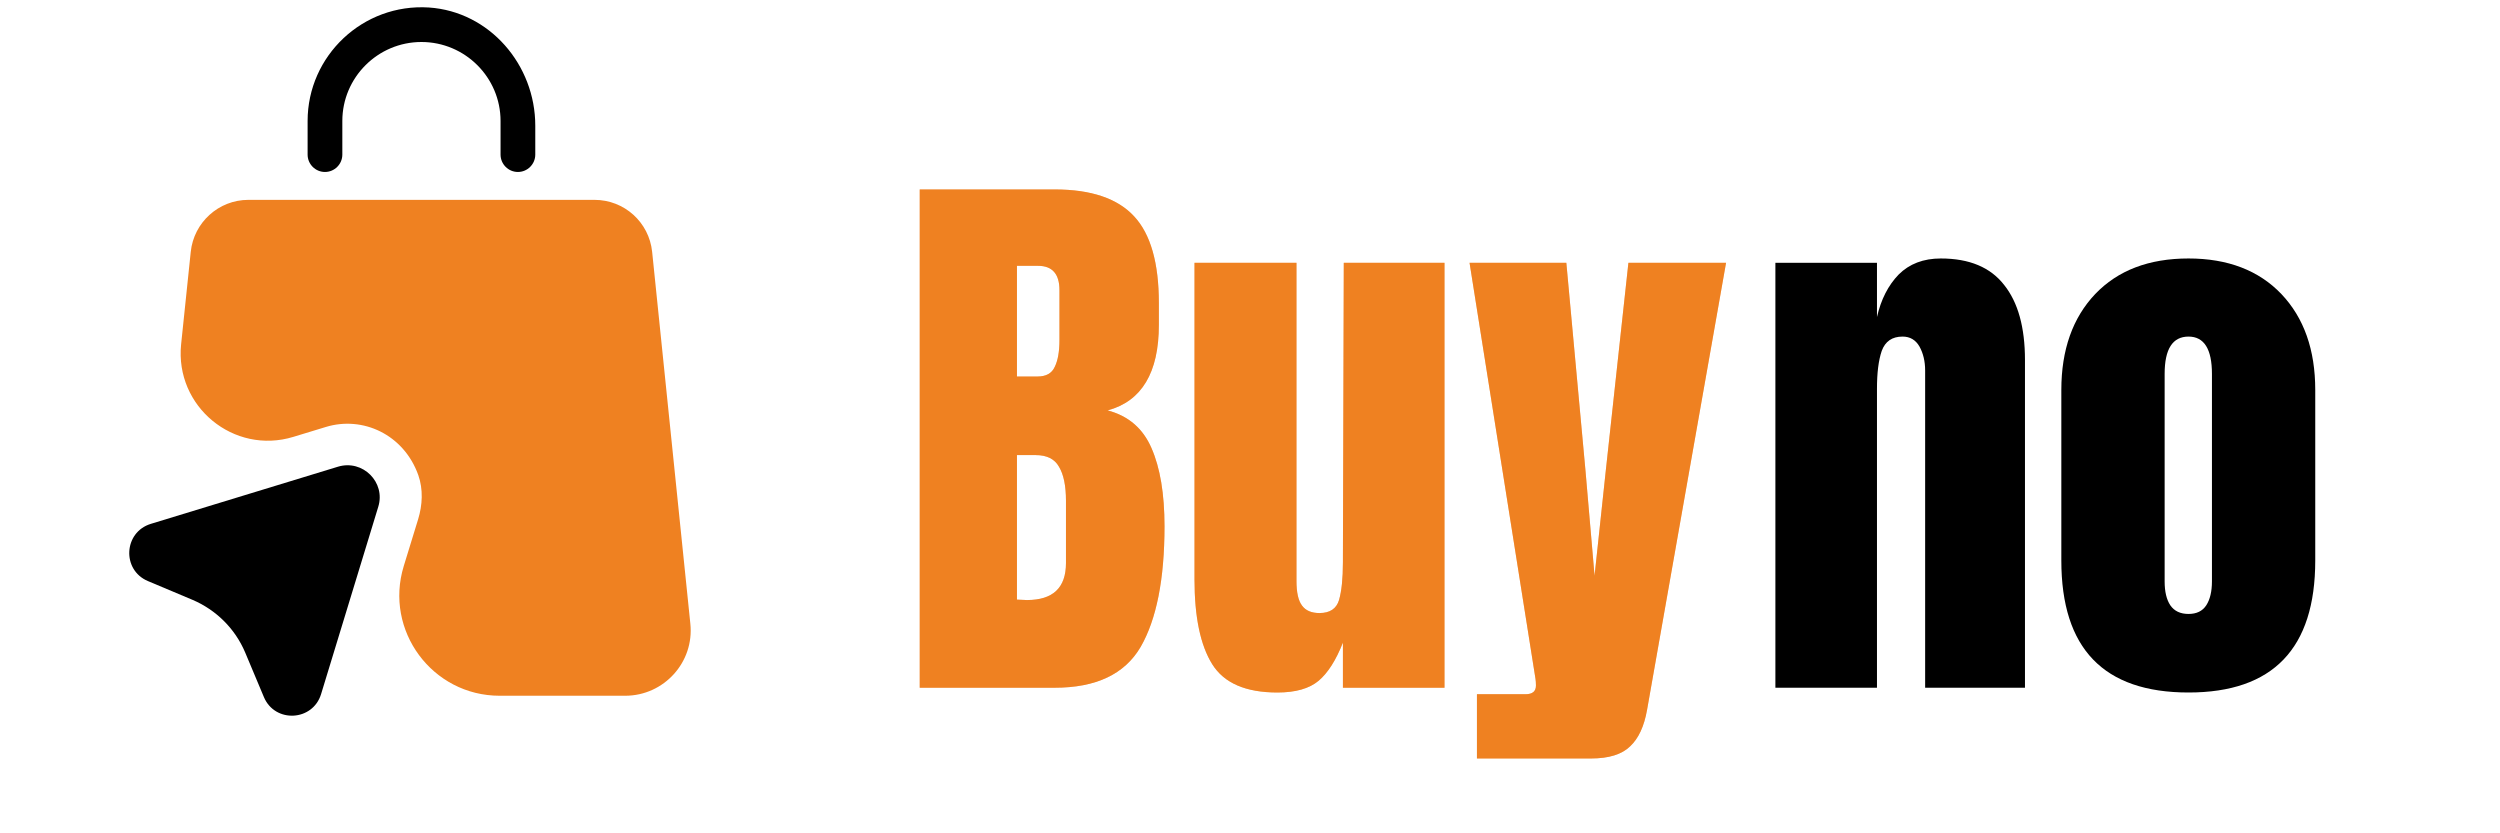 <svg xmlns="http://www.w3.org/2000/svg" xmlns:xlink="http://www.w3.org/1999/xlink" width="120" zoomAndPan="magnify" viewBox="0 0 90 30" height="40" preserveAspectRatio="xMidYMid meet" version="1.2"><defs><clipPath id="7862069854"><path d="M 4.355 16 L 14 16 L 14 26 L 4.355 26 Z M 4.355 16 "/></clipPath></defs><g id="6ff0365c0b"><path style=" stroke:none;fill-rule:nonzero;fill:#000000;fill-opacity:1;" d="M 11.699 6.191 C 12.043 6.191 12.324 5.91 12.324 5.566 L 12.324 4.355 C 12.324 2.789 13.602 1.512 15.172 1.512 C 16.742 1.512 18.02 2.789 18.02 4.355 L 18.02 5.566 C 18.02 5.91 18.301 6.191 18.645 6.191 C 18.988 6.191 19.27 5.91 19.27 5.566 L 19.27 4.523 C 19.27 2.336 17.629 0.418 15.441 0.27 C 13.066 0.117 11.074 2.008 11.074 4.355 L 11.074 5.566 C 11.074 5.91 11.355 6.191 11.699 6.191 Z M 11.699 6.191 "/><path style=" stroke:none;fill-rule:nonzero;fill:#ef8121;fill-opacity:1;" d="M 24.852 22.449 L 23.477 9.066 C 23.367 8 22.473 7.195 21.402 7.195 L 8.941 7.195 C 7.871 7.195 6.977 8.008 6.867 9.066 L 6.52 12.398 C 6.293 14.637 8.418 16.383 10.562 15.727 L 11.73 15.371 C 13.055 14.965 14.535 15.637 15.059 17.105 C 15.238 17.617 15.211 18.18 15.051 18.699 L 14.535 20.379 C 13.824 22.699 15.562 25.047 17.988 25.047 L 22.512 25.047 C 23.906 25.043 25 23.836 24.852 22.449 Z M 24.852 22.449 "/><g clip-rule="nonzero" clip-path="url(#7862069854)"><path style=" stroke:none;fill-rule:nonzero;fill:#000000;fill-opacity:1;" d="M 12.168 16.801 L 5.43 18.859 C 4.449 19.16 4.379 20.52 5.324 20.918 L 6.93 21.594 C 7.781 21.957 8.461 22.629 8.824 23.484 L 9.5 25.094 C 9.898 26.039 11.258 25.969 11.559 24.988 L 13.617 18.246 C 13.891 17.363 13.059 16.531 12.168 16.801 Z M 12.168 16.801 "/></g><g style="fill:#ef8121;fill-opacity:0.4;"><g transform="translate(32.313, 24.758)"><path style="stroke:none" d="M 0.797 -17.938 L 5.656 -17.938 C 6.969 -17.938 7.922 -17.613 8.516 -16.969 C 9.109 -16.332 9.406 -15.289 9.406 -13.844 L 9.406 -13.062 C 9.406 -11.344 8.789 -10.316 7.562 -9.984 C 8.312 -9.785 8.836 -9.332 9.141 -8.625 C 9.453 -7.914 9.609 -6.977 9.609 -5.812 C 9.609 -3.906 9.32 -2.457 8.75 -1.469 C 8.176 -0.488 7.145 0 5.656 0 L 0.797 0 Z M 5.031 -11.203 C 5.344 -11.203 5.551 -11.316 5.656 -11.547 C 5.77 -11.773 5.828 -12.098 5.828 -12.516 L 5.828 -14.312 C 5.828 -14.895 5.57 -15.188 5.062 -15.188 L 4.297 -15.188 L 4.297 -11.203 Z M 4.656 -3.156 C 5.594 -3.156 6.062 -3.598 6.062 -4.484 L 6.062 -6.734 C 6.062 -7.273 5.977 -7.68 5.812 -7.953 C 5.656 -8.234 5.375 -8.375 4.969 -8.375 L 4.297 -8.375 L 4.297 -3.172 Z M 4.656 -3.156 "/></g></g><g style="fill:#ef8121;fill-opacity:0.4;"><g transform="translate(42.314, 24.758)"><path style="stroke:none" d="M 3.672 0.172 C 2.535 0.172 1.754 -0.164 1.328 -0.844 C 0.898 -1.531 0.688 -2.551 0.688 -3.906 L 0.688 -15.297 L 4.359 -15.297 L 4.359 -4.641 C 4.359 -4.535 4.359 -4.27 4.359 -3.844 C 4.359 -3.426 4.426 -3.129 4.562 -2.953 C 4.695 -2.773 4.906 -2.688 5.188 -2.688 C 5.562 -2.688 5.797 -2.844 5.891 -3.156 C 5.984 -3.477 6.031 -3.93 6.031 -4.516 L 6.031 -4.641 L 6.062 -15.297 L 9.688 -15.297 L 9.688 0 L 6.031 0 L 6.031 -1.625 C 5.781 -0.988 5.488 -0.531 5.156 -0.25 C 4.82 0.031 4.328 0.172 3.672 0.172 Z M 3.672 0.172 "/></g></g><g style="fill:#ef8121;fill-opacity:0.4;"><g transform="translate(52.732, 24.758)"><path style="stroke:none" d="M 0.438 0.234 L 2.188 0.234 C 2.438 0.234 2.562 0.129 2.562 -0.078 C 2.562 -0.18 2.555 -0.258 2.547 -0.312 L 0.172 -15.297 L 3.656 -15.297 L 4.344 -7.828 L 4.672 -4.031 L 5.078 -7.828 L 5.891 -15.297 L 9.406 -15.297 L 6.562 0.797 C 6.457 1.391 6.254 1.828 5.953 2.109 C 5.66 2.398 5.191 2.547 4.547 2.547 L 0.438 2.547 Z M 0.438 0.234 "/></g></g><g style="fill:#ef8121;fill-opacity:1;"><g transform="translate(32.313, 24.758)"><path style="stroke:none" d="M 0.797 -17.938 L 5.656 -17.938 C 6.969 -17.938 7.922 -17.613 8.516 -16.969 C 9.109 -16.332 9.406 -15.289 9.406 -13.844 L 9.406 -13.062 C 9.406 -11.344 8.789 -10.316 7.562 -9.984 C 8.312 -9.785 8.836 -9.332 9.141 -8.625 C 9.453 -7.914 9.609 -6.977 9.609 -5.812 C 9.609 -3.906 9.32 -2.457 8.75 -1.469 C 8.176 -0.488 7.145 0 5.656 0 L 0.797 0 Z M 5.031 -11.203 C 5.344 -11.203 5.551 -11.316 5.656 -11.547 C 5.77 -11.773 5.828 -12.098 5.828 -12.516 L 5.828 -14.312 C 5.828 -14.895 5.57 -15.188 5.062 -15.188 L 4.297 -15.188 L 4.297 -11.203 Z M 4.656 -3.156 C 5.594 -3.156 6.062 -3.598 6.062 -4.484 L 6.062 -6.734 C 6.062 -7.273 5.977 -7.68 5.812 -7.953 C 5.656 -8.234 5.375 -8.375 4.969 -8.375 L 4.297 -8.375 L 4.297 -3.172 Z M 4.656 -3.156 "/></g></g><g style="fill:#ef8121;fill-opacity:1;"><g transform="translate(42.314, 24.758)"><path style="stroke:none" d="M 3.672 0.172 C 2.535 0.172 1.754 -0.164 1.328 -0.844 C 0.898 -1.531 0.688 -2.551 0.688 -3.906 L 0.688 -15.297 L 4.359 -15.297 L 4.359 -4.641 C 4.359 -4.535 4.359 -4.27 4.359 -3.844 C 4.359 -3.426 4.426 -3.129 4.562 -2.953 C 4.695 -2.773 4.906 -2.688 5.188 -2.688 C 5.562 -2.688 5.797 -2.844 5.891 -3.156 C 5.984 -3.477 6.031 -3.93 6.031 -4.516 L 6.031 -4.641 L 6.062 -15.297 L 9.688 -15.297 L 9.688 0 L 6.031 0 L 6.031 -1.625 C 5.781 -0.988 5.488 -0.531 5.156 -0.25 C 4.82 0.031 4.328 0.172 3.672 0.172 Z M 3.672 0.172 "/></g></g><g style="fill:#ef8121;fill-opacity:1;"><g transform="translate(52.732, 24.758)"><path style="stroke:none" d="M 0.438 0.234 L 2.188 0.234 C 2.438 0.234 2.562 0.129 2.562 -0.078 C 2.562 -0.18 2.555 -0.258 2.547 -0.312 L 0.172 -15.297 L 3.656 -15.297 L 4.344 -7.828 L 4.672 -4.031 L 5.078 -7.828 L 5.891 -15.297 L 9.406 -15.297 L 6.562 0.797 C 6.457 1.391 6.254 1.828 5.953 2.109 C 5.66 2.398 5.191 2.547 4.547 2.547 L 0.438 2.547 Z M 0.438 0.234 "/></g></g><g style="fill:#000000;fill-opacity:1;"><g transform="translate(63.18, 24.758)"><path style="stroke:none" d="M 0.734 -15.297 L 4.391 -15.297 L 4.391 -13.344 C 4.535 -13.977 4.797 -14.488 5.172 -14.875 C 5.555 -15.258 6.062 -15.453 6.688 -15.453 C 7.719 -15.453 8.477 -15.133 8.969 -14.5 C 9.469 -13.875 9.719 -12.973 9.719 -11.797 L 9.719 0 L 6.125 0 L 6.125 -11.422 C 6.125 -11.754 6.055 -12.039 5.922 -12.281 C 5.785 -12.52 5.582 -12.641 5.312 -12.641 C 4.938 -12.641 4.688 -12.469 4.562 -12.125 C 4.445 -11.781 4.391 -11.328 4.391 -10.766 L 4.391 0 L 0.734 0 Z M 0.734 -15.297 "/></g></g><g style="fill:#000000;fill-opacity:1;"><g transform="translate(73.599, 24.758)"><path style="stroke:none" d="M 5.188 0.172 C 2.133 0.172 0.609 -1.41 0.609 -4.578 L 0.609 -10.719 C 0.609 -12.164 1.016 -13.316 1.828 -14.172 C 2.641 -15.023 3.758 -15.453 5.188 -15.453 C 6.602 -15.453 7.719 -15.023 8.531 -14.172 C 9.344 -13.316 9.75 -12.164 9.75 -10.719 L 9.75 -4.578 C 9.75 -1.41 8.227 0.172 5.188 0.172 Z M 5.188 -2.656 C 5.477 -2.656 5.691 -2.758 5.828 -2.969 C 5.961 -3.176 6.031 -3.461 6.031 -3.828 L 6.031 -11.297 C 6.031 -12.191 5.75 -12.641 5.188 -12.641 C 4.613 -12.641 4.328 -12.191 4.328 -11.297 L 4.328 -3.828 C 4.328 -3.461 4.395 -3.176 4.531 -2.969 C 4.676 -2.758 4.895 -2.656 5.188 -2.656 Z M 5.188 -2.656 "/></g></g></g></svg>